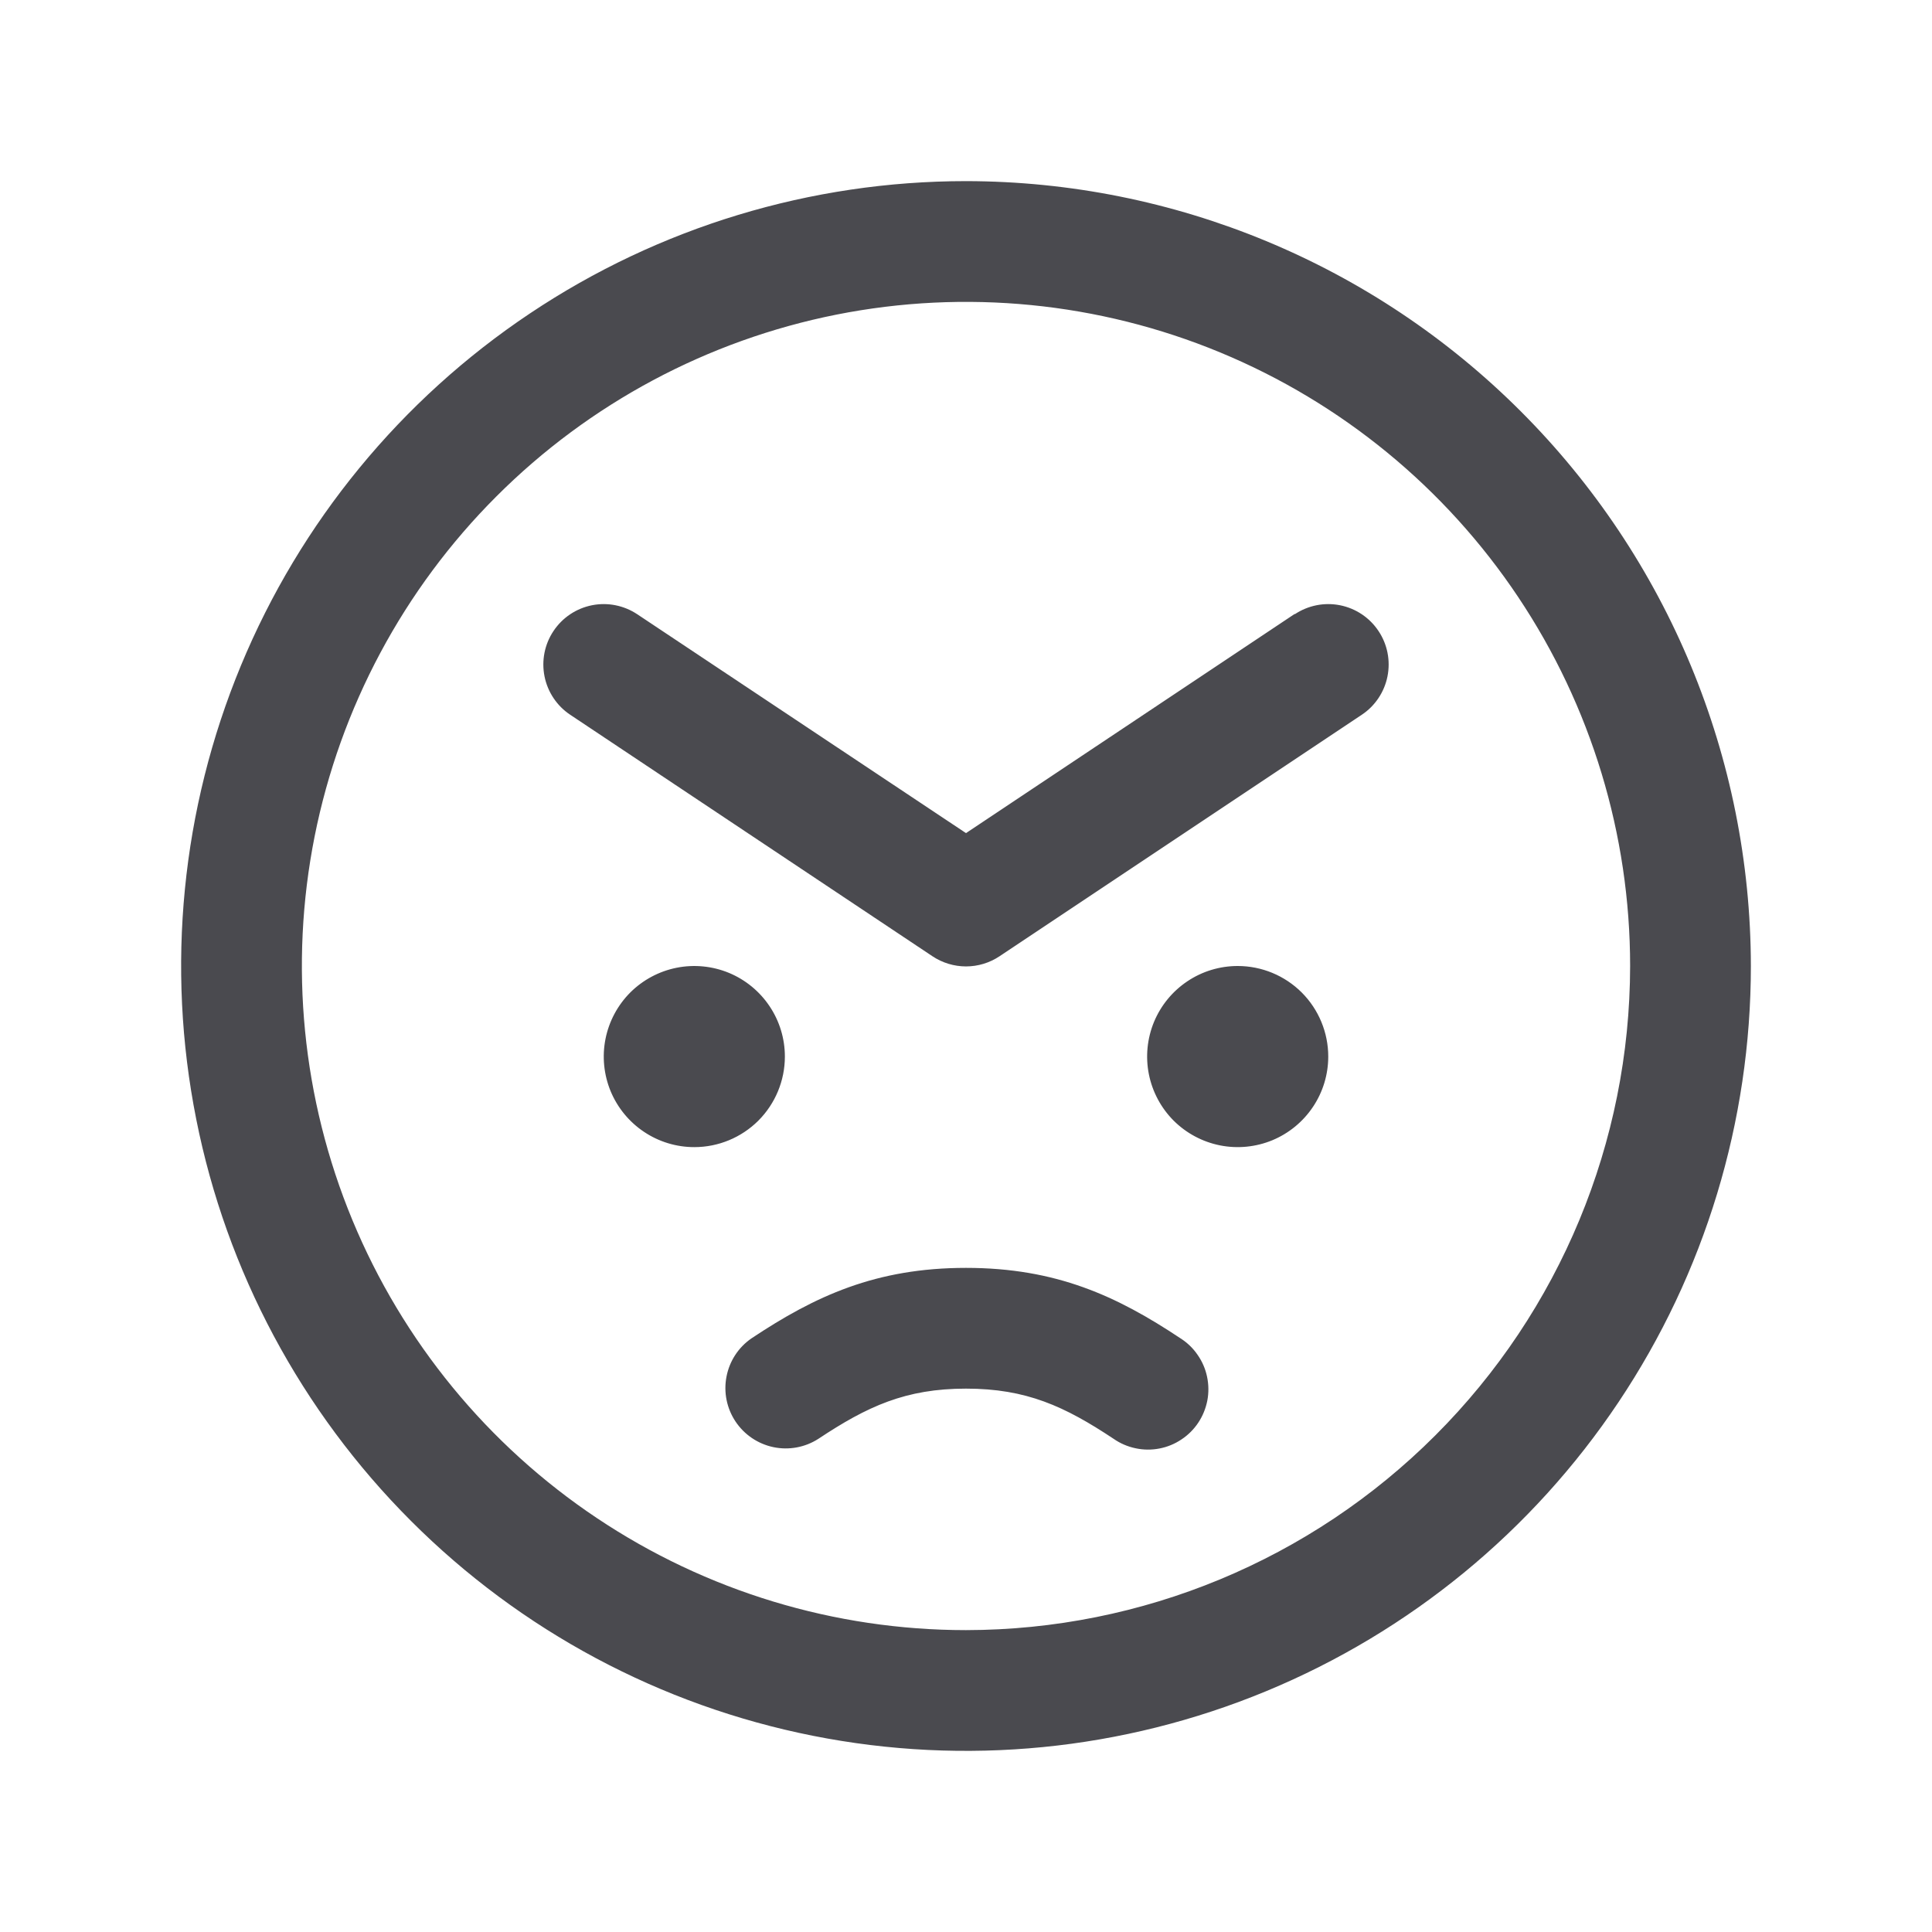 <svg width="32" height="32" viewBox="0 0 32 32" fill="none" xmlns="http://www.w3.org/2000/svg">
<path d="M11.5 19C11.203 19 10.913 18.912 10.667 18.747C10.42 18.582 10.228 18.348 10.114 18.074C10.001 17.8 9.971 17.498 10.029 17.207C10.087 16.916 10.23 16.649 10.439 16.439C10.649 16.23 10.916 16.087 11.207 16.029C11.498 15.971 11.8 16.001 12.074 16.114C12.348 16.228 12.582 16.42 12.747 16.667C12.912 16.913 13 17.203 13 17.5C13 17.898 12.842 18.279 12.561 18.561C12.279 18.842 11.898 19 11.5 19ZM20.5 16C20.203 16 19.913 16.088 19.667 16.253C19.42 16.418 19.228 16.652 19.114 16.926C19.001 17.2 18.971 17.502 19.029 17.793C19.087 18.084 19.23 18.351 19.439 18.561C19.649 18.77 19.916 18.913 20.207 18.971C20.498 19.029 20.8 18.999 21.074 18.886C21.348 18.772 21.582 18.58 21.747 18.333C21.912 18.087 22 17.797 22 17.5C22 17.102 21.842 16.721 21.561 16.439C21.279 16.158 20.898 16 20.5 16ZM29 16C29 18.571 28.238 21.085 26.809 23.222C25.381 25.36 23.35 27.026 20.975 28.01C18.599 28.994 15.986 29.252 13.464 28.75C10.942 28.249 8.626 27.011 6.808 25.192C4.99 23.374 3.751 21.058 3.25 18.536C2.748 16.014 3.006 13.401 3.99 11.025C4.974 8.65 6.64 6.619 8.778 5.191C10.915 3.762 13.429 3 16 3C19.447 3.004 22.751 4.374 25.188 6.812C27.626 9.249 28.996 12.553 29 16ZM27 16C27 13.824 26.355 11.698 25.146 9.889C23.938 8.08 22.22 6.67 20.209 5.837C18.2 5.005 15.988 4.787 13.854 5.211C11.72 5.636 9.76 6.683 8.222 8.222C6.683 9.76 5.636 11.72 5.211 13.854C4.787 15.988 5.005 18.2 5.837 20.209C6.67 22.22 8.08 23.938 9.889 25.146C11.698 26.355 13.824 27 16 27C18.916 26.997 21.712 25.837 23.774 23.774C25.837 21.712 26.997 18.916 27 16ZM21.445 10.168L16 13.799L10.555 10.174C10.334 10.027 10.064 9.973 9.804 10.025C9.544 10.077 9.315 10.23 9.168 10.451C9.02 10.672 8.967 10.942 9.019 11.203C9.071 11.463 9.224 11.692 9.445 11.839L15.445 15.839C15.609 15.948 15.803 16.007 16 16.007C16.198 16.007 16.391 15.948 16.555 15.839L22.555 11.839C22.776 11.692 22.929 11.463 22.981 11.203C23.033 10.942 22.98 10.672 22.832 10.451C22.685 10.23 22.456 10.077 22.196 10.025C21.936 9.973 21.666 10.027 21.445 10.174V10.168ZM19.554 22.168C18.5 21.466 17.492 21 16 21C14.508 21 13.5 21.466 12.446 22.168C12.23 22.317 12.082 22.544 12.033 22.802C11.983 23.059 12.037 23.326 12.182 23.544C12.327 23.762 12.552 23.915 12.809 23.969C13.065 24.023 13.333 23.974 13.554 23.832C14.366 23.293 15 23 16 23C17 23 17.634 23.293 18.446 23.832C18.555 23.908 18.679 23.961 18.809 23.988C18.939 24.016 19.073 24.017 19.203 23.992C19.334 23.967 19.458 23.916 19.568 23.842C19.679 23.769 19.774 23.674 19.847 23.564C19.921 23.453 19.971 23.329 19.997 23.198C20.022 23.068 20.02 22.934 19.993 22.804C19.966 22.674 19.913 22.551 19.837 22.442C19.762 22.332 19.666 22.239 19.554 22.168Z" fill="#4A4A4F"/>
</svg>
